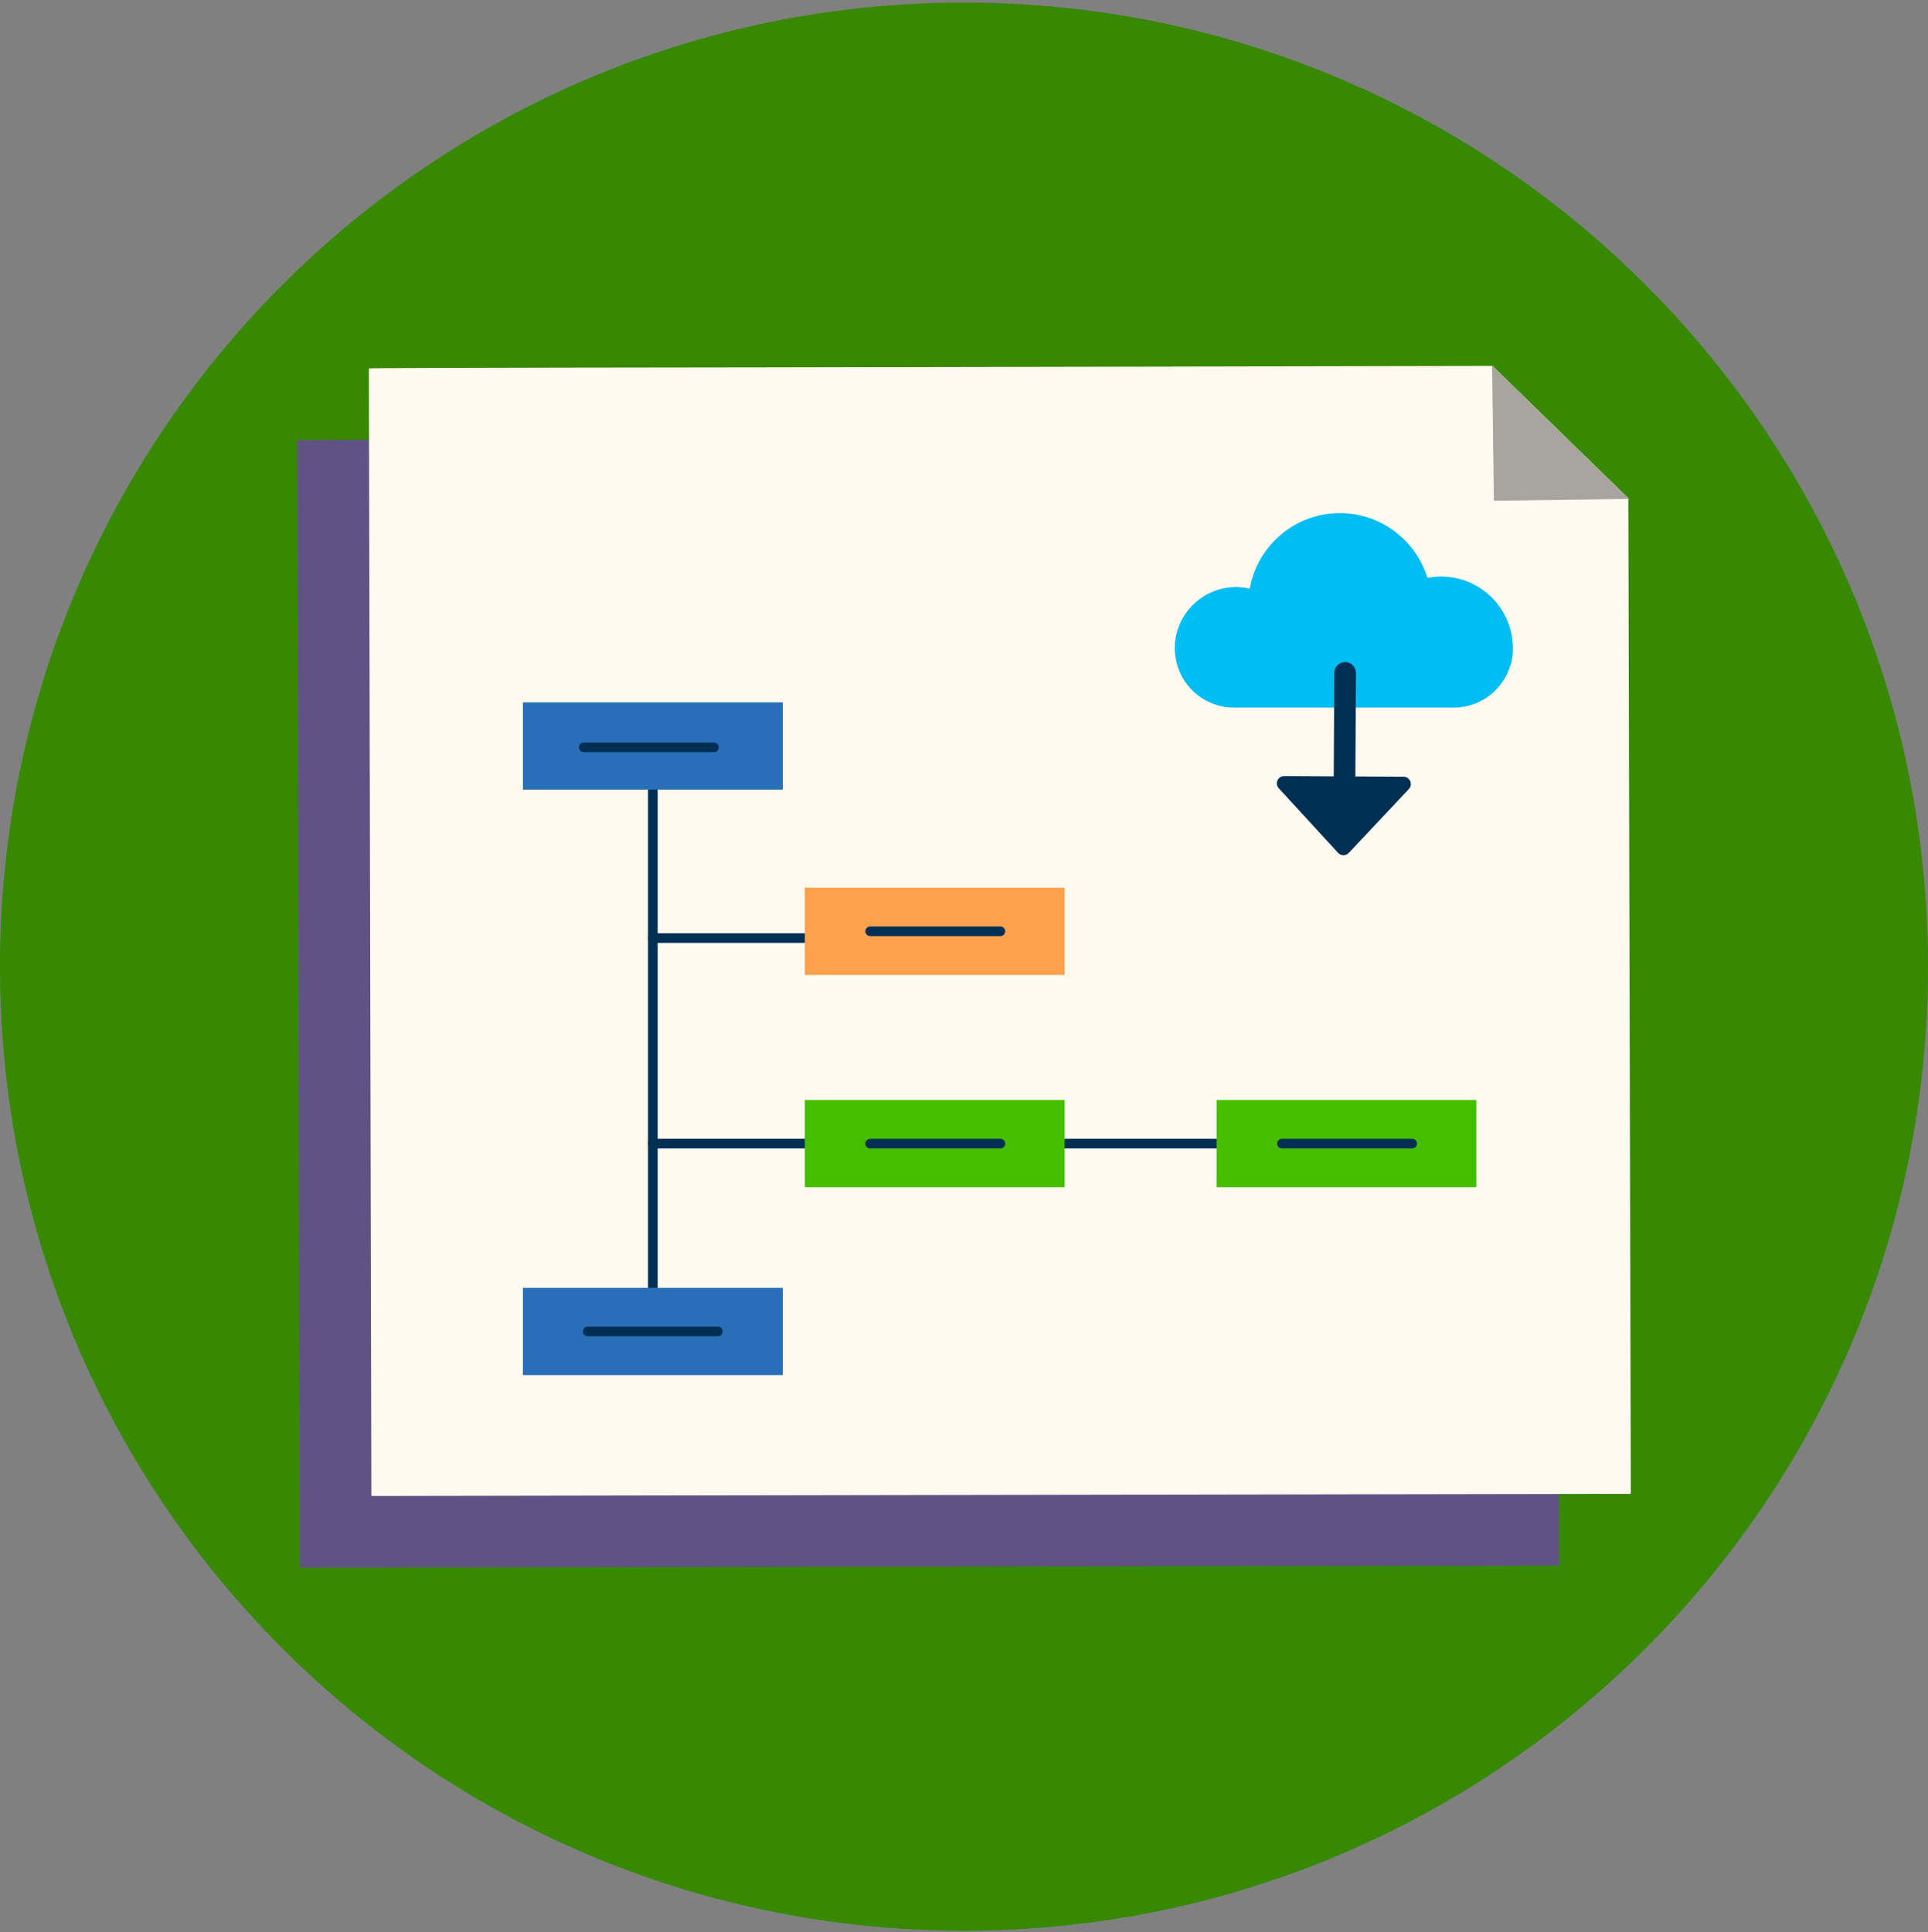 <?xml version="1.0" encoding="UTF-8"?>
<!-- Generated by Pixelmator Pro 3.5.7 -->
<svg class="svg-inline-icon" viewBox="0 0 500 501" xmlns="http://www.w3.org/2000/svg">
    <rect x="0" y="0" width="500" height="501" fill="#808080" stroke="none"/>
    <path id="Path-copy" fill="#368900" stroke="none" d="M 250 500.667 C 388.071 500.667 500 388.738 500 250.667 C 500 112.596 388.071 0.667 250 0.667 C 111.929 0.667 0 112.596 0 250.667 C 0 388.738 111.929 500.667 250 500.667"/>
    <clipPath id="clipPath-Mae9M-1">
        <path d="M 0 250.667 C 0 388.738 111.929 500.667 250 500.667 L 250 500.667 C 388.071 500.667 500 388.738 500 250.667 L 500 250.667 C 500 112.596 388.071 0.667 250 0.667 L 250 0.667 C 111.929 0.667 0 112.596 0 250.667"/>
    </clipPath>
    <g id="Group-copy-2" clip-path="url(#clipPath-Mae9M-1)">
        <path id="Path" fill="#605384" stroke="none" d="M 404.337 405.795 C 404.337 405.887 404.245 405.978 404.153 405.978 L 77.899 406.537 C 77.808 406.537 77.716 406.445 77.716 406.262 L 77.066 114.137 C 77.066 113.949 179.612 113.857 179.703 113.857 L 368.366 113.487 L 368.458 113.487 L 403.687 147.791 L 403.687 147.974 Z"/>
        <path id="path1" fill="#fff9f0" stroke="none" d="M 422.934 387.198 C 422.934 387.289 422.843 387.381 422.751 387.381 L 96.497 387.939 C 96.405 387.939 96.313 387.847 96.313 387.664 L 95.663 95.539 C 95.663 95.352 198.209 95.26 198.301 95.26 L 386.963 94.889 L 387.055 94.889 L 422.284 129.193 L 422.284 129.377 Z"/>
        <path id="path2" fill="none" stroke="#002f54" stroke-width="2.5" stroke-linecap="round" d="M 169.307 204.755 L 169.307 333.95"/>
        <path id="path3" fill="#286fb7" stroke="none" d="M 203 204.754 L 135.617 204.754 L 135.617 182.137 L 203 182.137 Z"/>
        <path id="path4" fill="#286fb7" stroke="none" d="M 203 356.571 L 135.617 356.571 L 135.617 333.954 L 203 333.954 Z"/>
        <path id="path5" fill="none" stroke="#002f54" stroke-width="2.5" stroke-linecap="round" d="M 169.307 243.25 L 220.261 243.25"/>
        <path id="path6" fill="none" stroke="#002f54" stroke-width="2.5" stroke-linecap="round" d="M 169.307 296.558 L 321.512 296.558"/>
        <path id="path7" fill="#ffa14d" stroke="none" d="M 276.096 252.808 L 208.713 252.808 L 208.713 230.192 L 276.096 230.192 Z"/>
        <path id="path8" fill="#44bf00" stroke="none" d="M 276.096 307.867 L 208.713 307.867 L 208.713 285.25 L 276.096 285.25 Z"/>
        <path id="path9" fill="#44bf00" stroke="none" d="M 382.883 307.867 L 315.5 307.867 L 315.5 285.25 L 382.883 285.25 Z"/>
        <path id="path10" fill="none" stroke="#002f54" stroke-width="2.5" stroke-linecap="round" d="M 366.225 296.557 L 332.458 296.557"/>
        <path id="path11" fill="none" stroke="#002f54" stroke-width="2.5" stroke-linecap="round" d="M 259.435 241.501 L 225.668 241.501"/>
        <path id="path12" fill="none" stroke="#002f54" stroke-width="2.5" stroke-linecap="round" d="M 185.158 193.794 L 151.391 193.794"/>
        <path id="path13" fill="none" stroke="#002f54" stroke-width="2.5" stroke-linecap="round" d="M 186.19 345.262 L 152.424 345.262"/>
        <path id="path14" fill="none" stroke="#002f54" stroke-width="2.5" stroke-linecap="round" d="M 259.435 296.558 L 225.668 296.558"/>
    </g>
    <clipPath id="clipPath-Mae9M-2">
        <path d="M 0 250.667 C 0 388.738 111.929 500.667 250 500.667 L 250 500.667 C 388.071 500.667 500 388.738 500 250.667 L 500 250.667 C 500 112.596 388.071 0.667 250 0.667 L 250 0.667 C 111.929 0.667 0 112.596 0 250.667"/>
    </clipPath>
    <g id="Group-copy" clip-path="url(#clipPath-Mae9M-2)">
        <path id="path15" fill="#a8a49e" stroke="none" d="M 422.47 129.376 L 422.287 129.376 L 387.424 129.843 L 386.962 94.888 L 386.962 94.797 L 387.053 94.888 L 422.287 129.192 Z"/>
        <path id="path16" fill="#00bdf2" stroke="none" d="M 305.138 171.884 C 305.021 171.417 304.925 170.942 304.855 170.463 C 304.834 170.326 304.809 170.192 304.792 170.055 C 304.713 169.43 304.659 168.801 304.659 168.159 L 304.659 168.143 C 304.659 159.363 311.78 152.242 320.559 152.242 C 321.775 152.242 322.955 152.393 324.092 152.651 C 326.071 141.522 335.771 133.063 347.467 133.063 C 358.167 133.063 367.209 140.138 370.192 149.863 C 371.334 149.638 372.517 149.513 373.73 149.513 C 384.017 149.513 392.355 157.855 392.355 168.143 C 392.355 168.713 392.317 169.276 392.259 169.83 C 392.184 170.626 392.071 171.413 391.905 172.18 L 391.8 172.18 C 390.025 178.697 384.084 183.497 377.005 183.497 L 320.013 183.497 C 312.934 183.497 306.988 178.697 305.213 172.18 L 305.196 172.18 C 305.171 172.084 305.163 171.98 305.138 171.884"/>
        <path id="path17" fill="#002f54" stroke="none" d="M 346.188 216.02 C 345.942 215.599 345.809 215.115 345.809 214.603 L 346.038 174.469 C 346.05 172.92 347.309 171.674 348.855 171.678 C 350.417 171.69 351.642 172.974 351.646 174.499 L 351.417 214.628 C 351.405 216.178 350.146 217.428 348.596 217.416 C 347.563 217.411 346.667 216.849 346.188 216.02"/>
        <path id="path18" fill="#002f54" stroke="none" d="M 333.047 201.246 L 363.988 201.421 C 365.647 201.43 366.497 203.413 365.363 204.617 L 349.793 221.167 C 349.038 221.971 347.759 221.963 347.013 221.155 L 331.638 204.426 C 330.517 203.205 331.388 201.238 333.047 201.246"/>
    </g>
</svg>

